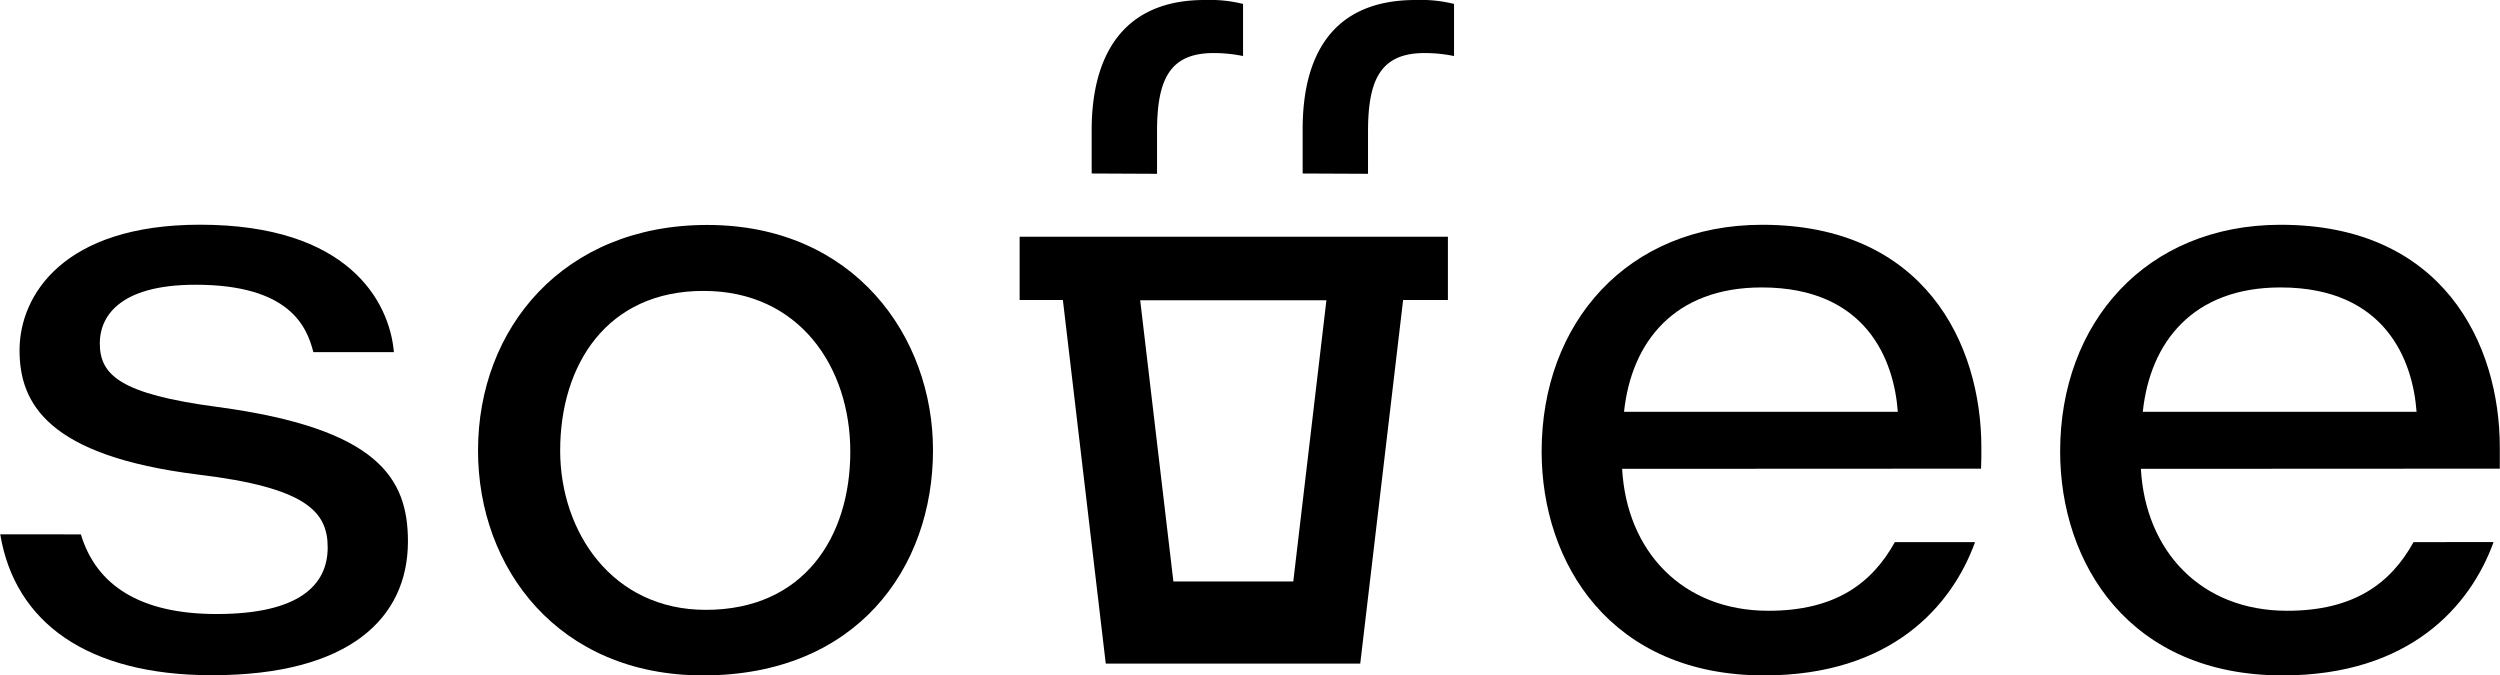 <svg xmlns="http://www.w3.org/2000/svg" viewBox="0 0 408.09 110.25"><path d="M117.16,317.08c2.49,8.24,9.57,13,22.16,13,13.4,0,18.13-4.67,18.13-10.88,0-5.83-3.5-9.77-21.2-11.89-24.5-3.06-29.1-11.6-29.1-20.28,0-9,7.18-20.5,29.47-20.5,24.12,0,30.91,12.45,31.64,20.8H155.11c-1.06-4.19-3.91-11-19.22-11-12.9,0-15.64,5.56-15.64,9.54,0,5.19,3.28,8.3,19.22,10.41,26.19,3.52,31.08,11.6,31.08,21.94,0,12.52-9.54,21.85-32,21.85-20.3,0-32.16-8.59-34.55-23Z" transform="translate(-103.96 -229.85)"/><path d="M256.26,303.31c0,19.36-12.52,36.79-37.54,36.79-23.57,0-36.73-17.43-36.73-36.7,0-20,13.95-36.83,37.41-36.83C243.5,266.57,256.26,284.89,256.26,303.31Zm-60.86.09c0,13.22,8.45,26,23.77,26,16,0,23.59-11.89,23.59-25.82s-8.43-26.24-23.91-26.24C203,277.3,195.4,289.43,195.4,303.4Z" transform="translate(-103.96 -229.85)"/><path d="M368.75,306.38c.74,13.37,9.75,23.17,23.88,23.17,10.88,0,16.89-4.45,20.64-11.21h13.09c-3.75,10.37-13.6,21.76-34.43,21.76-25,0-36.32-18.24-36.32-36.56,0-21,14-37,36-37,26.45,0,35.78,19.37,35.78,36.36,0,1.18,0,2.09-.05,3.45Zm45-9.31c-.6-8.28-5-20.3-22.21-20.3-14.28,0-21.27,8.91-22.48,20.3Z" transform="translate(-103.96 -229.85)"/><path d="M453.43,306.38c.74,13.37,9.75,23.17,23.87,23.17,10.89,0,16.9-4.45,20.64-11.21H511c-3.75,10.37-13.6,21.76-34.44,21.76-25,0-36.31-18.24-36.31-36.56,0-21,14-37,36-37,26.45,0,35.77,19.37,35.77,36.36,0,1.18,0,2.09,0,3.45Zm45-9.31c-.6-8.28-5-20.3-22.21-20.3-14.29,0-21.28,8.91-22.48,20.3Z" transform="translate(-103.96 -229.85)"/><path d="M316.6,258.17v-7.25c0-11.76,4.64-21.07,18.43-21.07a22.67,22.67,0,0,1,6.28.64V239a23.56,23.56,0,0,0-4.8-.49c-7.24,0-9.24,4.4-9.24,12.84v6.87" transform="translate(-103.96 -229.85)"/><path d="M282.16,258.17v-7.1c0-11.76,4.8-21.22,18.43-21.22a22.67,22.67,0,0,1,6.28.64V239a23.56,23.56,0,0,0-4.8-.49c-7.24,0-9.24,4.4-9.24,12.84v6.87" transform="translate(-103.96 -229.85)"/><path d="M340.31,268.49v10.33H333l-7,59.35H284.46l-7-59.35H270.4V268.49Zm-50.23,10.37,5.42,45.91h19.57l5.41-45.91Z" transform="translate(-103.96 -229.85)"/></svg>